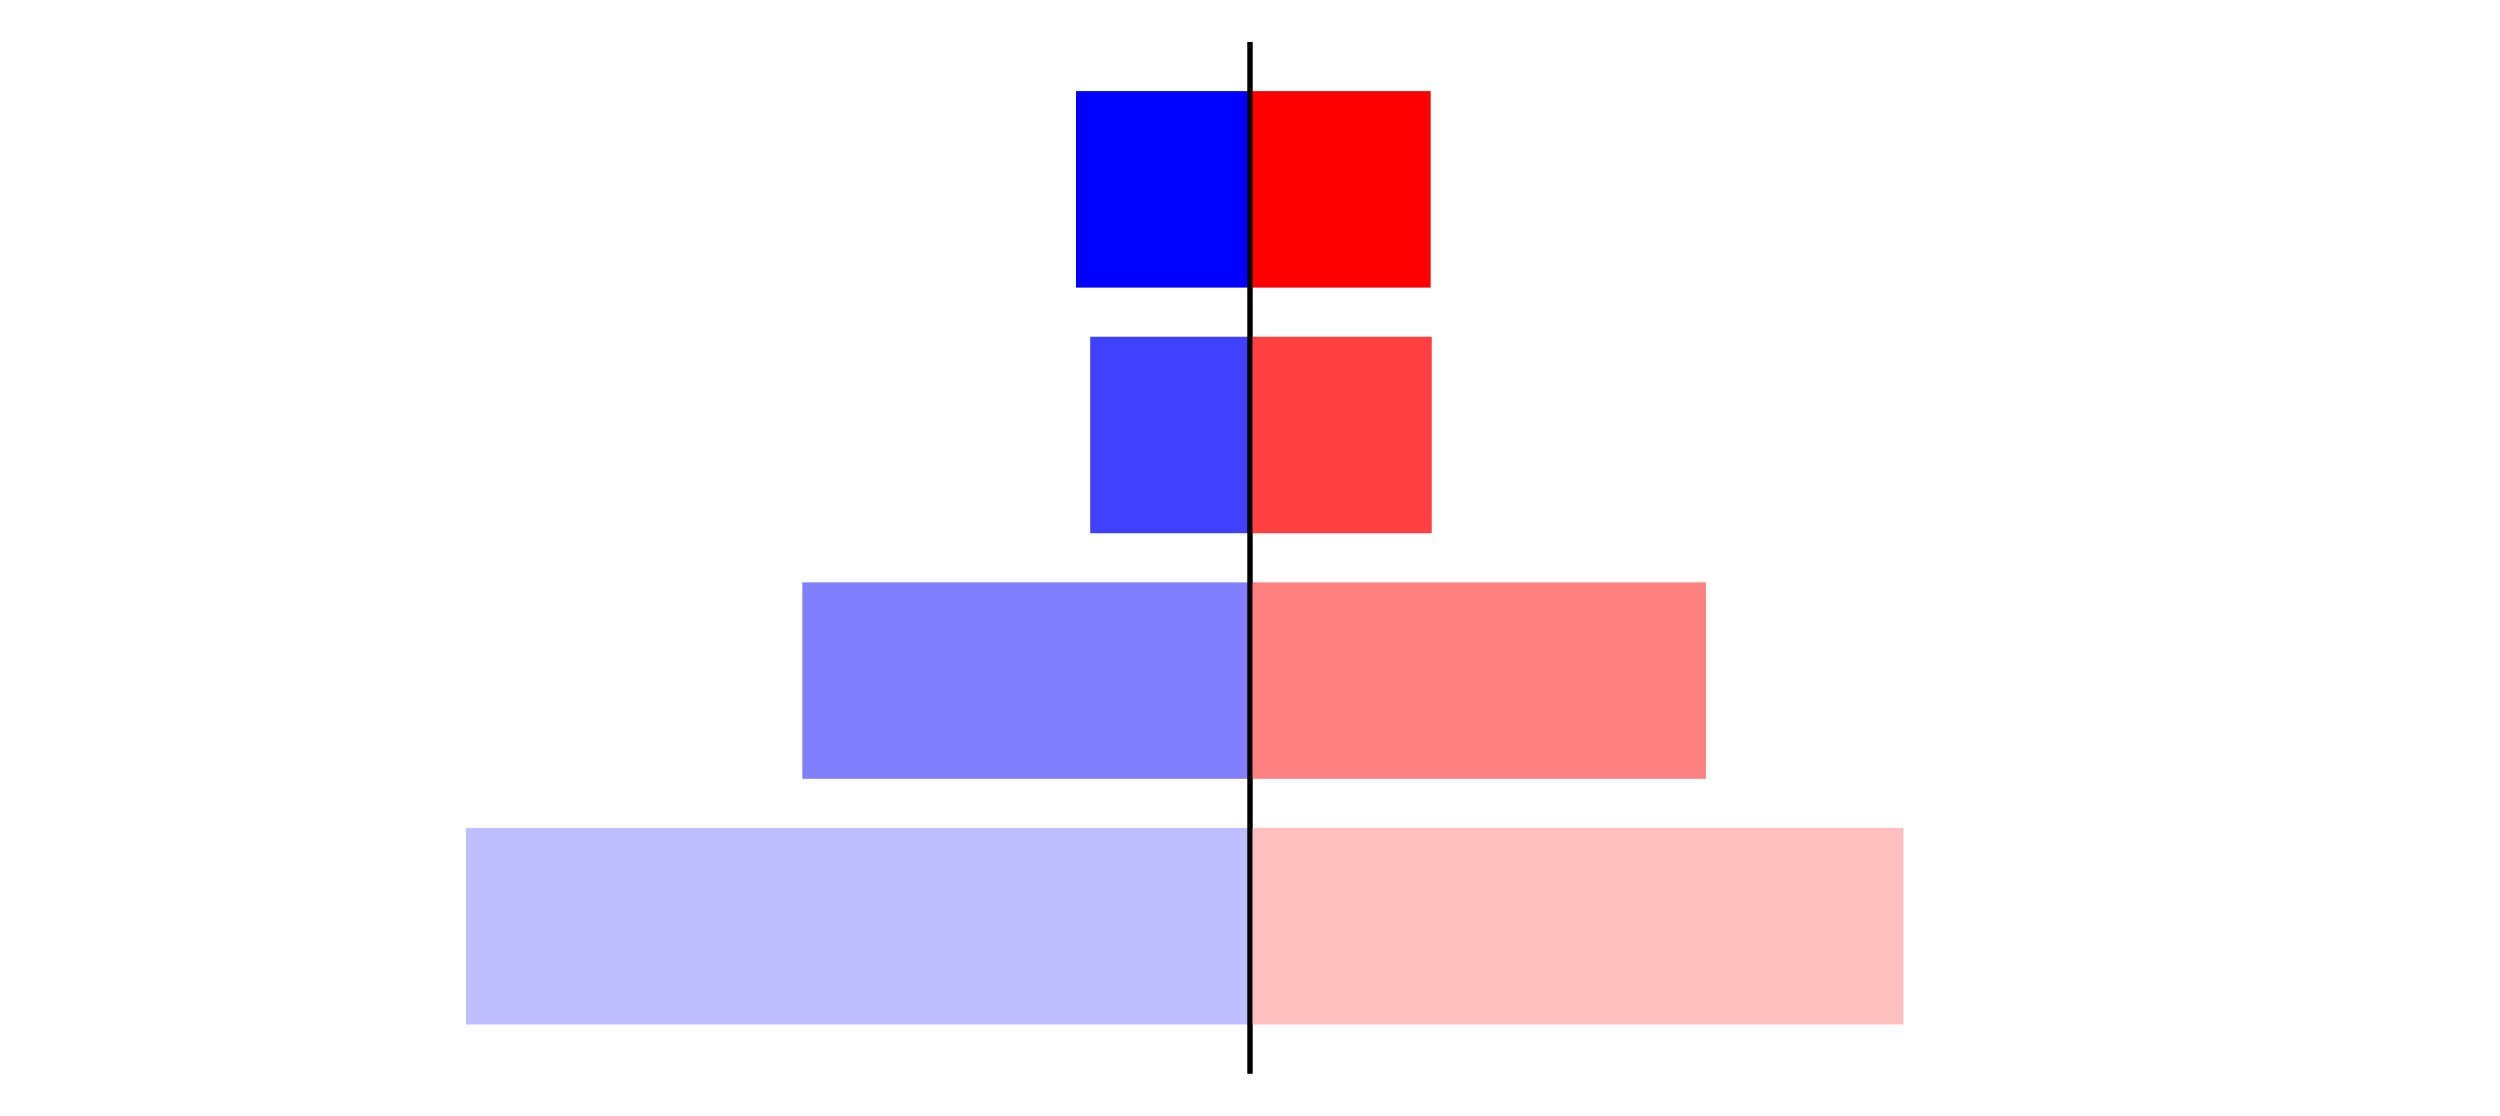 <?xml version="1.0" encoding="utf-8" standalone="no"?>
<!DOCTYPE svg PUBLIC "-//W3C//DTD SVG 1.1//EN"
  "http://www.w3.org/Graphics/SVG/1.1/DTD/svg11.dtd">
<svg xmlns:xlink="http://www.w3.org/1999/xlink" width="405pt" height="180.72pt" viewBox="0 0 405 180.72" xmlns="http://www.w3.org/2000/svg" version="1.1">
 <defs>
  <style type="text/css">*{stroke-linejoin: round; stroke-linecap: butt}</style>
 </defs>
 <g id="figure_1">
  <g id="patch_1">
   <path d="M 0 180.72 
L 405 180.72 
L 405 0 
L 0 0 
L 0 180.72 
z
" style="fill: none"/>
  </g>
  <g id="axes_1">
   <g id="patch_2">
    <path d="M 7.2 173.52 
L 202.5 173.52 
L 202.5 7.2 
L 7.2 7.2 
L 7.2 173.52 
z
" style="fill: none"/>
   </g>
   <g id="patch_3">
    <path d="M 202.5 165.96 
L 75.493 165.96 
L 75.493 134.128 
L 202.5 134.128 
z
" clip-path="url(#p5106856a0d)" style="fill: #bfbfff"/>
   </g>
   <g id="patch_4">
    <path d="M 202.5 126.171 
L 129.978 126.171 
L 129.978 94.339 
L 202.5 94.339 
z
" clip-path="url(#p5106856a0d)" style="fill: #8080ff"/>
   </g>
   <g id="patch_5">
    <path d="M 202.5 86.381 
L 176.615 86.381 
L 176.615 54.549 
L 202.5 54.549 
z
" clip-path="url(#p5106856a0d)" style="fill: #4040ff"/>
   </g>
   <g id="patch_6">
    <path d="M 202.5 46.592 
L 174.313 46.592 
L 174.313 14.76 
L 202.5 14.76 
z
" clip-path="url(#p5106856a0d)" style="fill: #0000ff"/>
   </g>
   <g id="matplotlib.axis_1"/>
   <g id="matplotlib.axis_2"/>
   <g id="patch_7">
    <path d="M 202.5 173.52 
L 202.5 7.2 
" style="fill: none; stroke: #000000; stroke-width: 0.8; stroke-linejoin: miter; stroke-linecap: square"/>
   </g>
  </g>
  <g id="axes_2">
   <g id="patch_8">
    <path d="M 202.5 173.52 
L 397.8 173.52 
L 397.8 7.2 
L 202.5 7.2 
L 202.5 173.52 
z
" style="fill: none"/>
   </g>
   <g id="patch_9">
    <path d="M 202.5 165.96 
L 308.362 165.96 
L 308.362 134.128 
L 202.5 134.128 
z
" clip-path="url(#p156412dab8)" style="fill: #ffbfbf"/>
   </g>
   <g id="patch_10">
    <path d="M 202.5 126.171 
L 276.36 126.171 
L 276.36 94.339 
L 202.5 94.339 
z
" clip-path="url(#p156412dab8)" style="fill: #ff8080"/>
   </g>
   <g id="patch_11">
    <path d="M 202.5 86.381 
L 231.945 86.381 
L 231.945 54.549 
L 202.5 54.549 
z
" clip-path="url(#p156412dab8)" style="fill: #ff4040"/>
   </g>
   <g id="patch_12">
    <path d="M 202.5 46.592 
L 231.768 46.592 
L 231.768 14.76 
L 202.5 14.76 
z
" clip-path="url(#p156412dab8)" style="fill: #ff0000"/>
   </g>
   <g id="matplotlib.axis_3"/>
   <g id="matplotlib.axis_4"/>
   <g id="patch_13">
    <path d="M 202.5 173.52 
L 202.5 7.2 
" style="fill: none; stroke: #000000; stroke-width: 0.8; stroke-linejoin: miter; stroke-linecap: square"/>
   </g>
  </g>
 </g>
 <defs>
  <clipPath id="p5106856a0d">
   <rect x="7.2" y="7.2" width="195.3" height="166.32"/>
  </clipPath>
  <clipPath id="p156412dab8">
   <rect x="202.5" y="7.2" width="195.3" height="166.32"/>
  </clipPath>
 </defs>
</svg>
